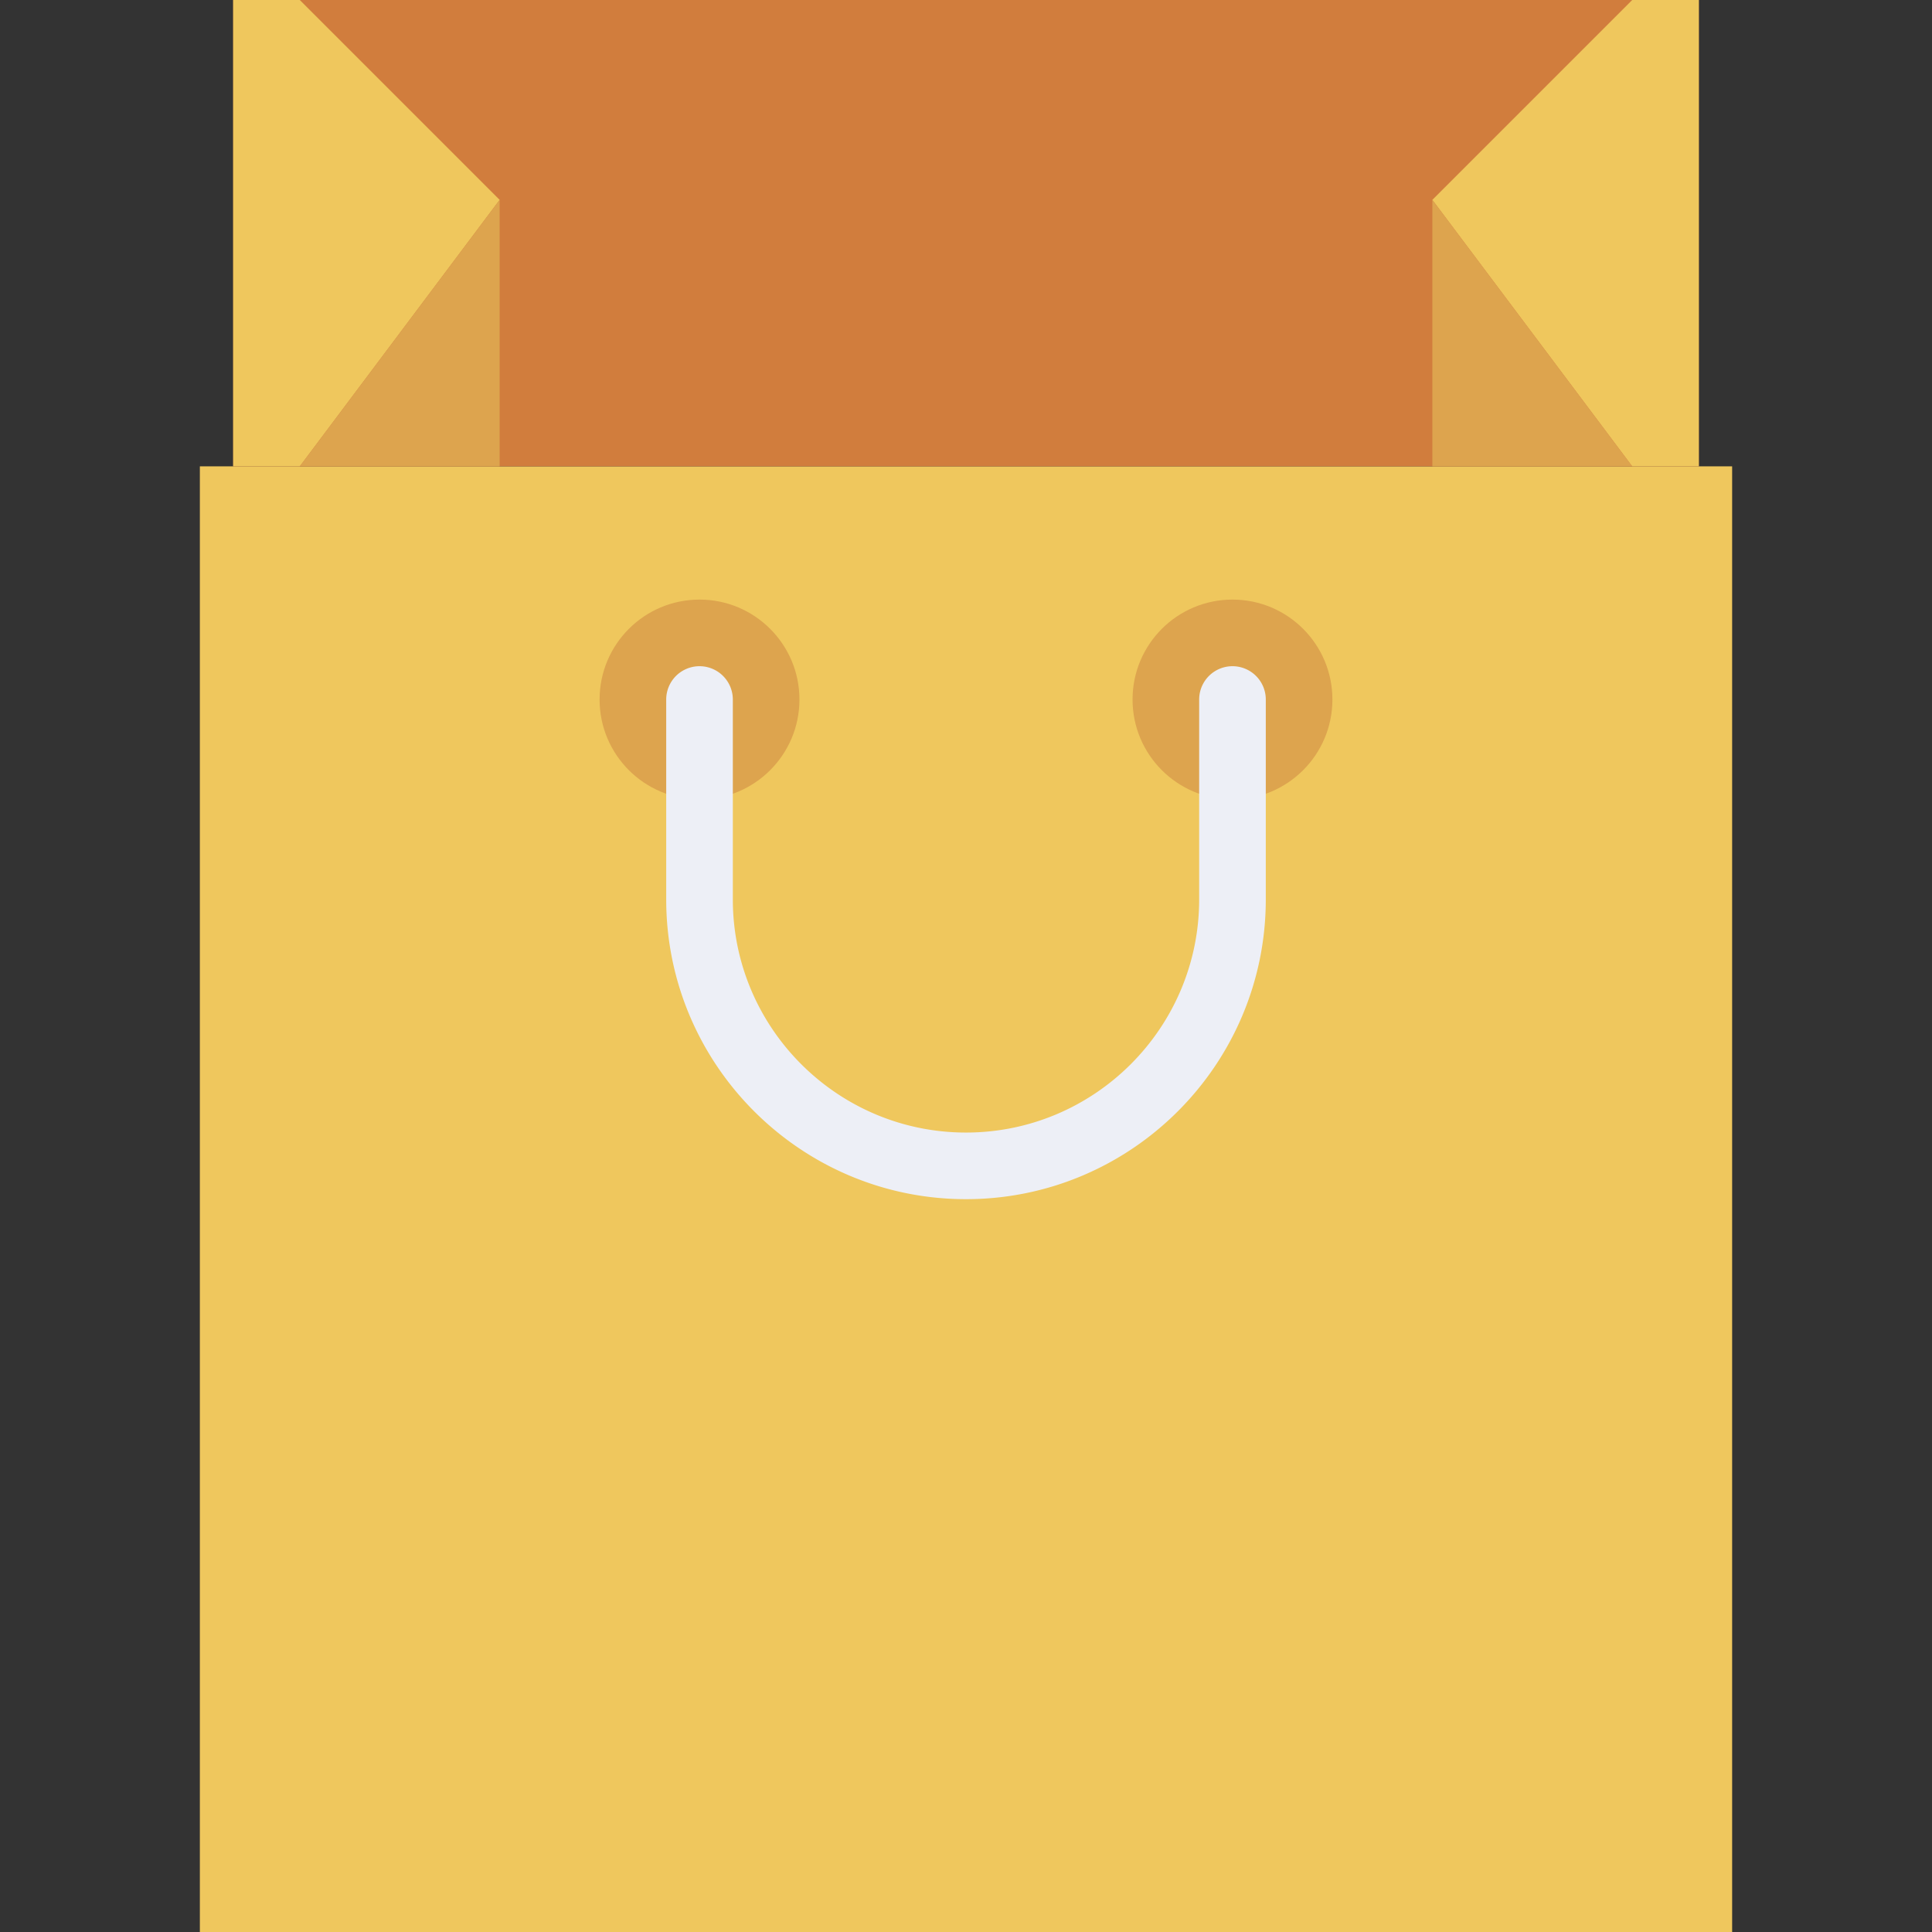 <svg xmlns="http://www.w3.org/2000/svg" viewBox="0 0 58 58" width="512" height="512"><rect x="0" y="0" width="58" height="58" fill="#333333" stroke="none"/><path data-original="#556080" data-old_color="#efc75d" fill="#efc75d" d="M6 14h46v44H6z"/><path data-original="#48536D" data-old_color="#d17d3d" fill="#d17d3d" d="M7 0h44v14H7z"/><path data-original="#6D7CA0" data-old_color="#efc75d" fill="#efc75d" d="M15 6L9 0H7v14h2l6-8"/><path data-original="#3D465B" data-old_color="#dda44e" fill="#dda44e" d="M15 6v8H9z"/><circle cx="21" cy="21" r="3" data-original="#3D465B" data-old_color="#dda44e" fill="#dda44e"/><circle cx="37" cy="21" r="3" data-original="#3D465B" data-old_color="#dda44e" fill="#dda44e"/><path data-original="#6D7CA0" data-old_color="#efc75d" fill="#efc75d" d="M43 6l6-6h2v14h-2l-6-8"/><path data-original="#3D465B" data-old_color="#dda44e" fill="#dda44e" d="M43 6v8h6z"/><path d="M29 36c-4.962 0-9-4.037-9-9v-6a1 1 0 1 1 2 0v6c0 3.859 3.14 7 7 7s7-3.141 7-7v-6a1 1 0 1 1 2 0v6c0 4.963-4.038 9-9 9z" data-original="#8697CB" class="active-path" data-old_color="#E0E5F6" fill="#edeff6"/></svg>